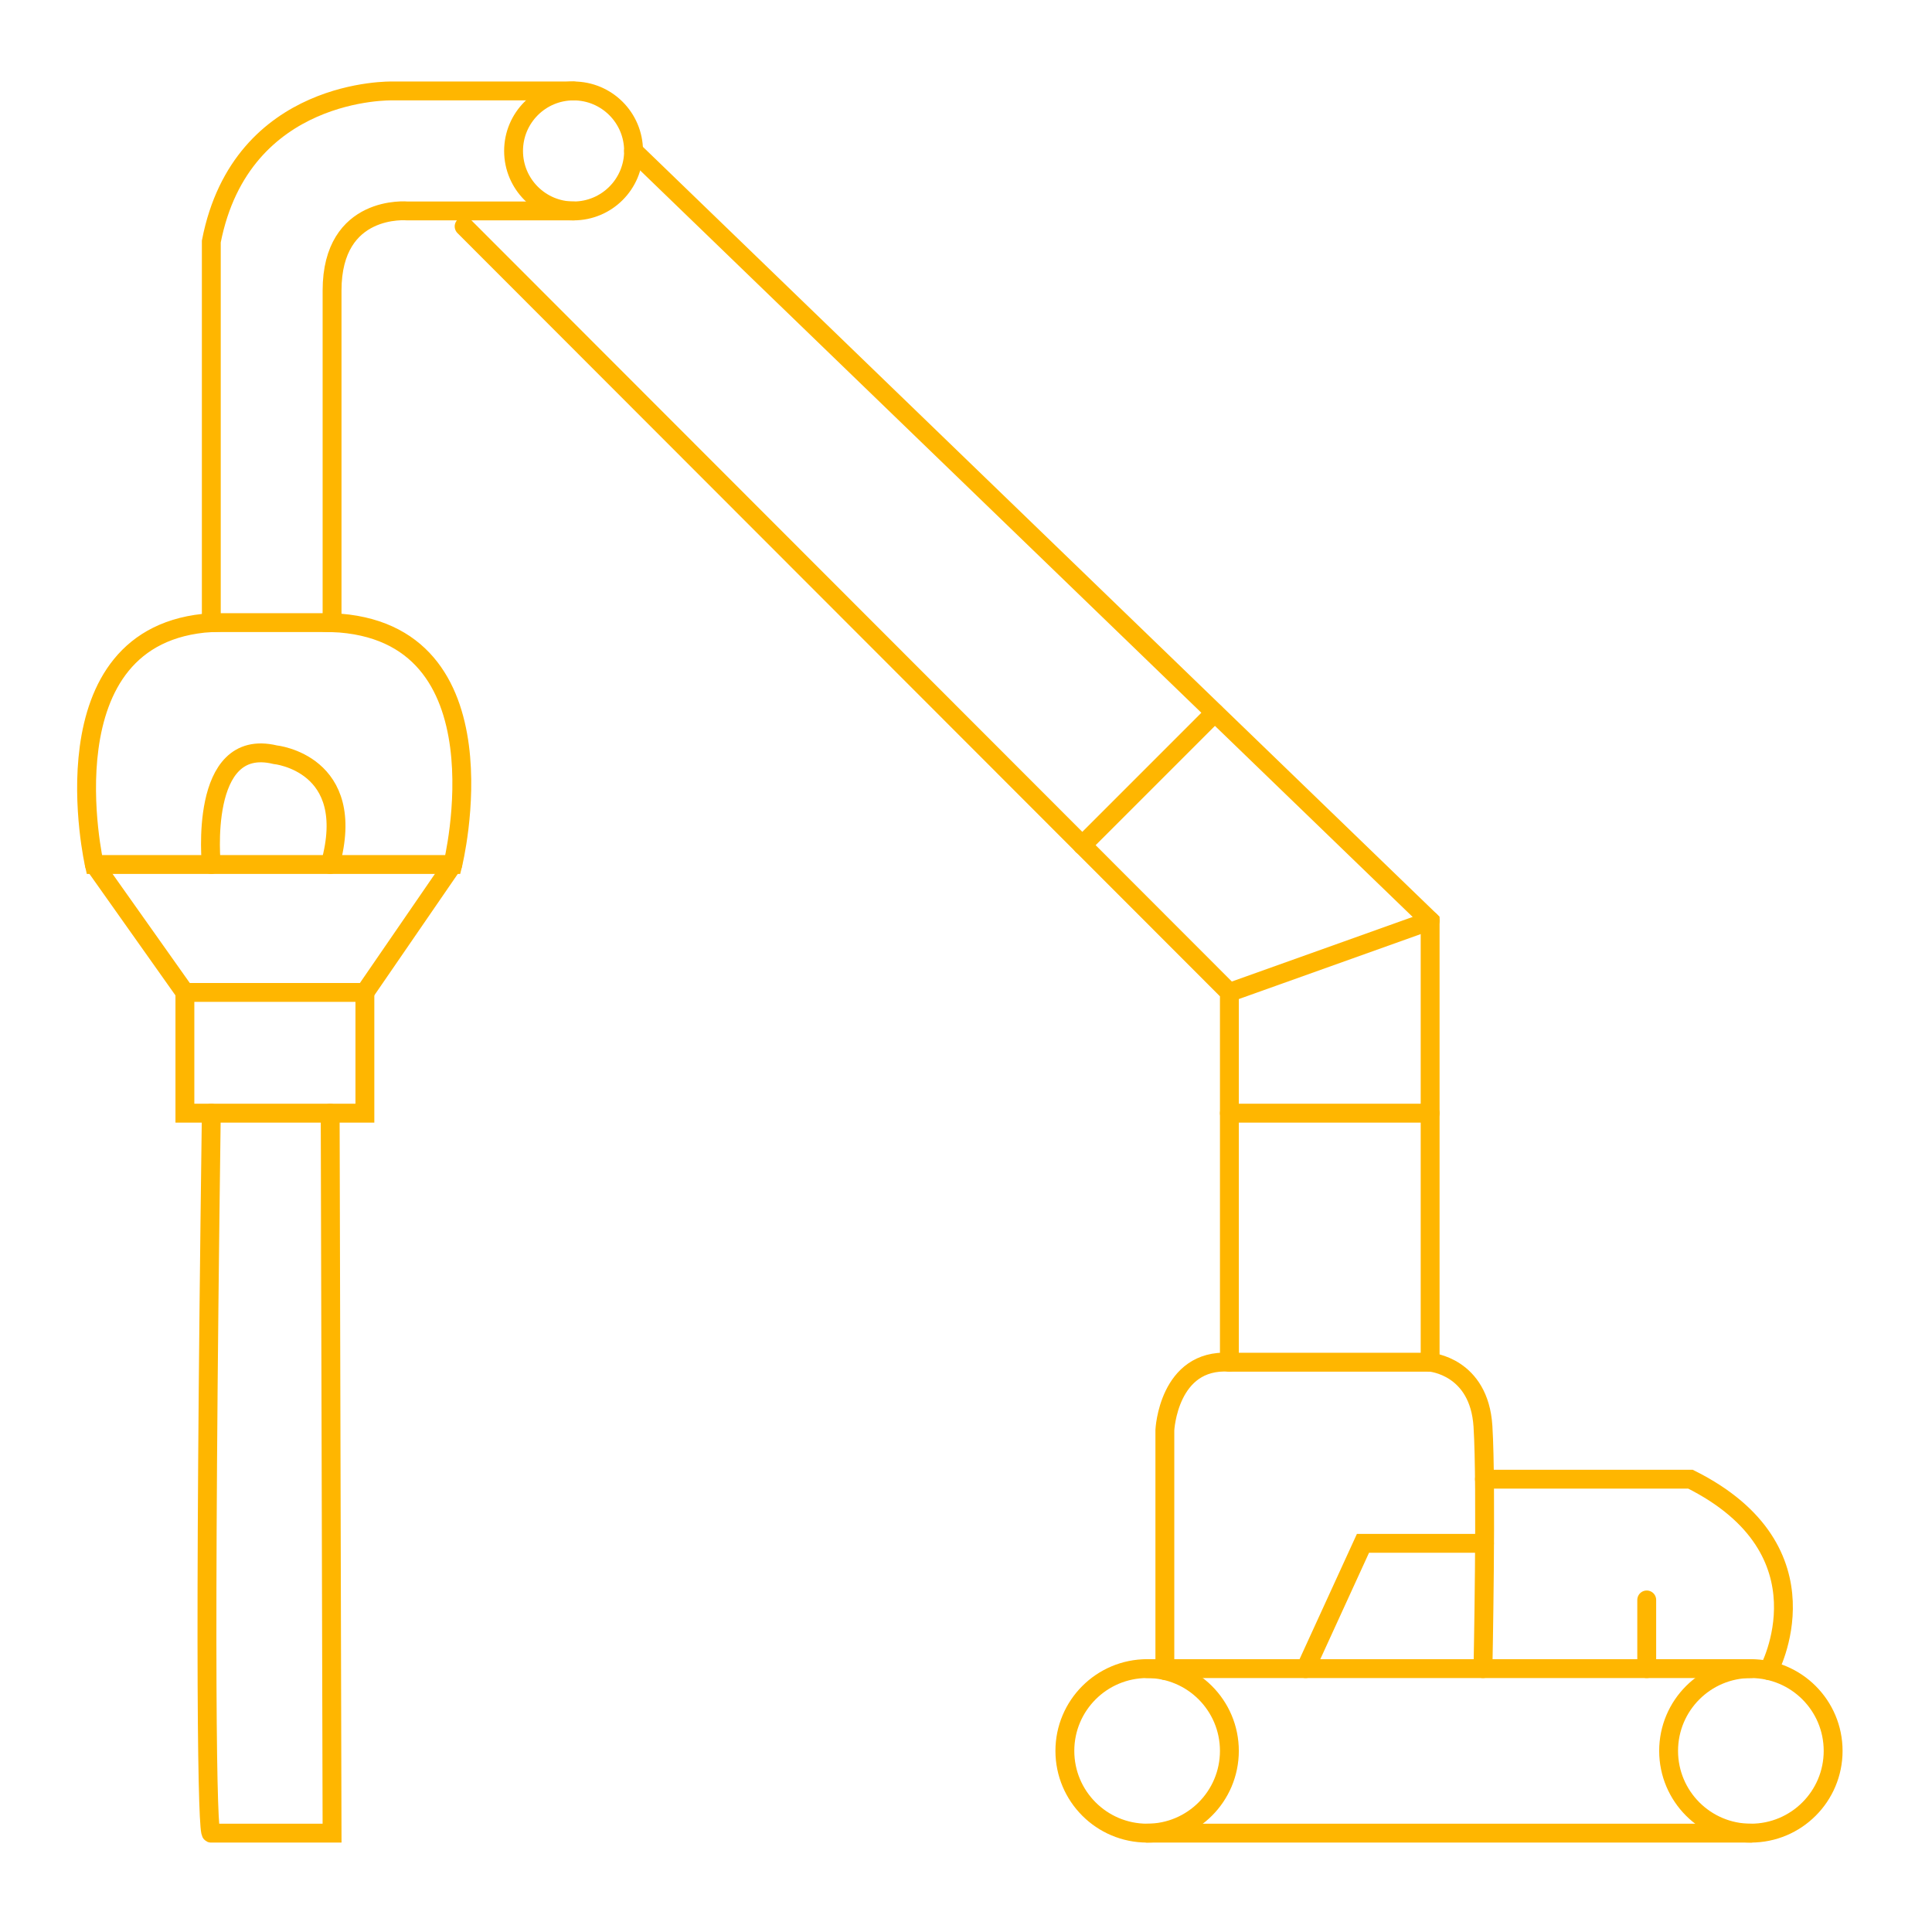 <?xml version="1.0" encoding="utf-8"?>
<!-- Generator: Adobe Illustrator 24.0.1, SVG Export Plug-In . SVG Version: 6.00 Build 0)  -->
<svg version="1.1" id="Layer_2" xmlns="http://www.w3.org/2000/svg" xmlns:xlink="http://www.w3.org/1999/xlink" x="0px" y="0px"
	 viewBox="0 0 512 512" style="enable-background:new 0 0 512 512;" xml:space="preserve">
<circle style="fill:none;stroke:#FFB600;stroke-width:5;stroke-linecap:round;stroke-miterlimit:10;" cx="152" cy="40" r="15.9"/>
<circle style="fill:none;stroke:#FFB600;stroke-width:5;stroke-linecap:round;stroke-miterlimit:10;" cx="304" cy="464" r="21.8"/>
<circle style="fill:none;stroke:#FFB600;stroke-width:5;stroke-linecap:round;stroke-miterlimit:10;" cx="464" cy="464" r="21.8"/>
<line style="fill:none;stroke:#FFB600;stroke-width:5;stroke-linecap:round;stroke-miterlimit:10;" x1="304" y1="442.2" x2="464" y2="442.2"/>
<line style="fill:none;stroke:#FFB600;stroke-width:5;stroke-linecap:round;stroke-miterlimit:10;" x1="304" y1="485.8" x2="464" y2="485.8"/>
<path style="fill:none;stroke:#FFB600;stroke-width:5;stroke-linecap:round;stroke-miterlimit:10;" d="M308.7,442.7V379
	c0,0,0.9-19,17.1-18l53.2,0c0,0,13,1,14,17s0,64.2,0,64.2"/>
<path style="fill:none;stroke:#FFB600;stroke-width:5;stroke-linecap:round;stroke-miterlimit:10;" d="M468.7,442.7
	c0,0,17.3-31.7-20.7-50.7h-54.6"/>
<line style="fill:none;stroke:#FFB600;stroke-width:5;stroke-linecap:round;stroke-miterlimit:10;" x1="436.4" y1="442.2" x2="436.4" y2="424"/>
<polyline style="fill:none;stroke:#FFB600;stroke-width:5;stroke-linecap:round;stroke-miterlimit:10;" points="346,442.2 
	361.2,409 393.4,409 "/>
<polyline style="fill:none;stroke:#FFB600;stroke-width:5;stroke-linecap:round;stroke-miterlimit:10;" points="325.8,361 
	325.8,263 123,60 "/>
<polyline style="fill:none;stroke:#FFB600;stroke-width:5;stroke-linecap:round;stroke-miterlimit:10;" points="379,361 379,244 
	167.9,40 "/>
<line style="fill:none;stroke:#FFB600;stroke-width:5;stroke-linecap:round;stroke-miterlimit:10;" x1="325.8" y1="295" x2="379" y2="295"/>
<line style="fill:none;stroke:#FFB600;stroke-width:5;stroke-linecap:round;stroke-miterlimit:10;" x1="325.8" y1="263" x2="379" y2="244"/>
<line style="fill:none;stroke:#FFB600;stroke-width:5;stroke-linecap:round;stroke-miterlimit:10;" x1="286.8" y1="224" x2="321.9" y2="188.9"/>
<path style="fill:none;stroke:#FFB600;stroke-width:5;stroke-linecap:round;stroke-miterlimit:10;" d="M152,24.1h-48
	c0,0-40-1.1-48,39.9v101c-45,2.8-31,64.1-31,64.1h95c0,0,15.4-62.2-32-64.1c0,0,0-65,0-88s20-21.1,20-21.1h44"/>
<rect x="49" y="263" style="fill:none;stroke:#FFB600;stroke-width:5;stroke-linecap:round;stroke-miterlimit:10;" width="47.7" height="32"/>
<line style="fill:none;stroke:#FFB600;stroke-width:5;stroke-linecap:round;stroke-miterlimit:10;" x1="49" y1="263" x2="25" y2="229.1"/>
<line style="fill:none;stroke:#FFB600;stroke-width:5;stroke-linecap:round;stroke-miterlimit:10;" x1="96.7" y1="263" x2="120" y2="229.1"/>
<path style="fill:none;stroke:#FFB600;stroke-width:5;stroke-linecap:round;stroke-miterlimit:10;" d="M56,295
	c-2,149-1,191.6,0,190.8l32,0L87.5,295"/>
<path style="fill:none;stroke:#FFB600;stroke-width:5;stroke-linecap:round;stroke-miterlimit:10;" d="M56,229.1
	c0,0-3.5-34,16.9-29.1c0,0,22.1,2.2,14.6,29.1"/>
<line style="fill:none;stroke:#FFB600;stroke-width:5;stroke-linecap:round;stroke-miterlimit:10;" x1="56" y1="165" x2="88" y2="165"/>
</svg>

